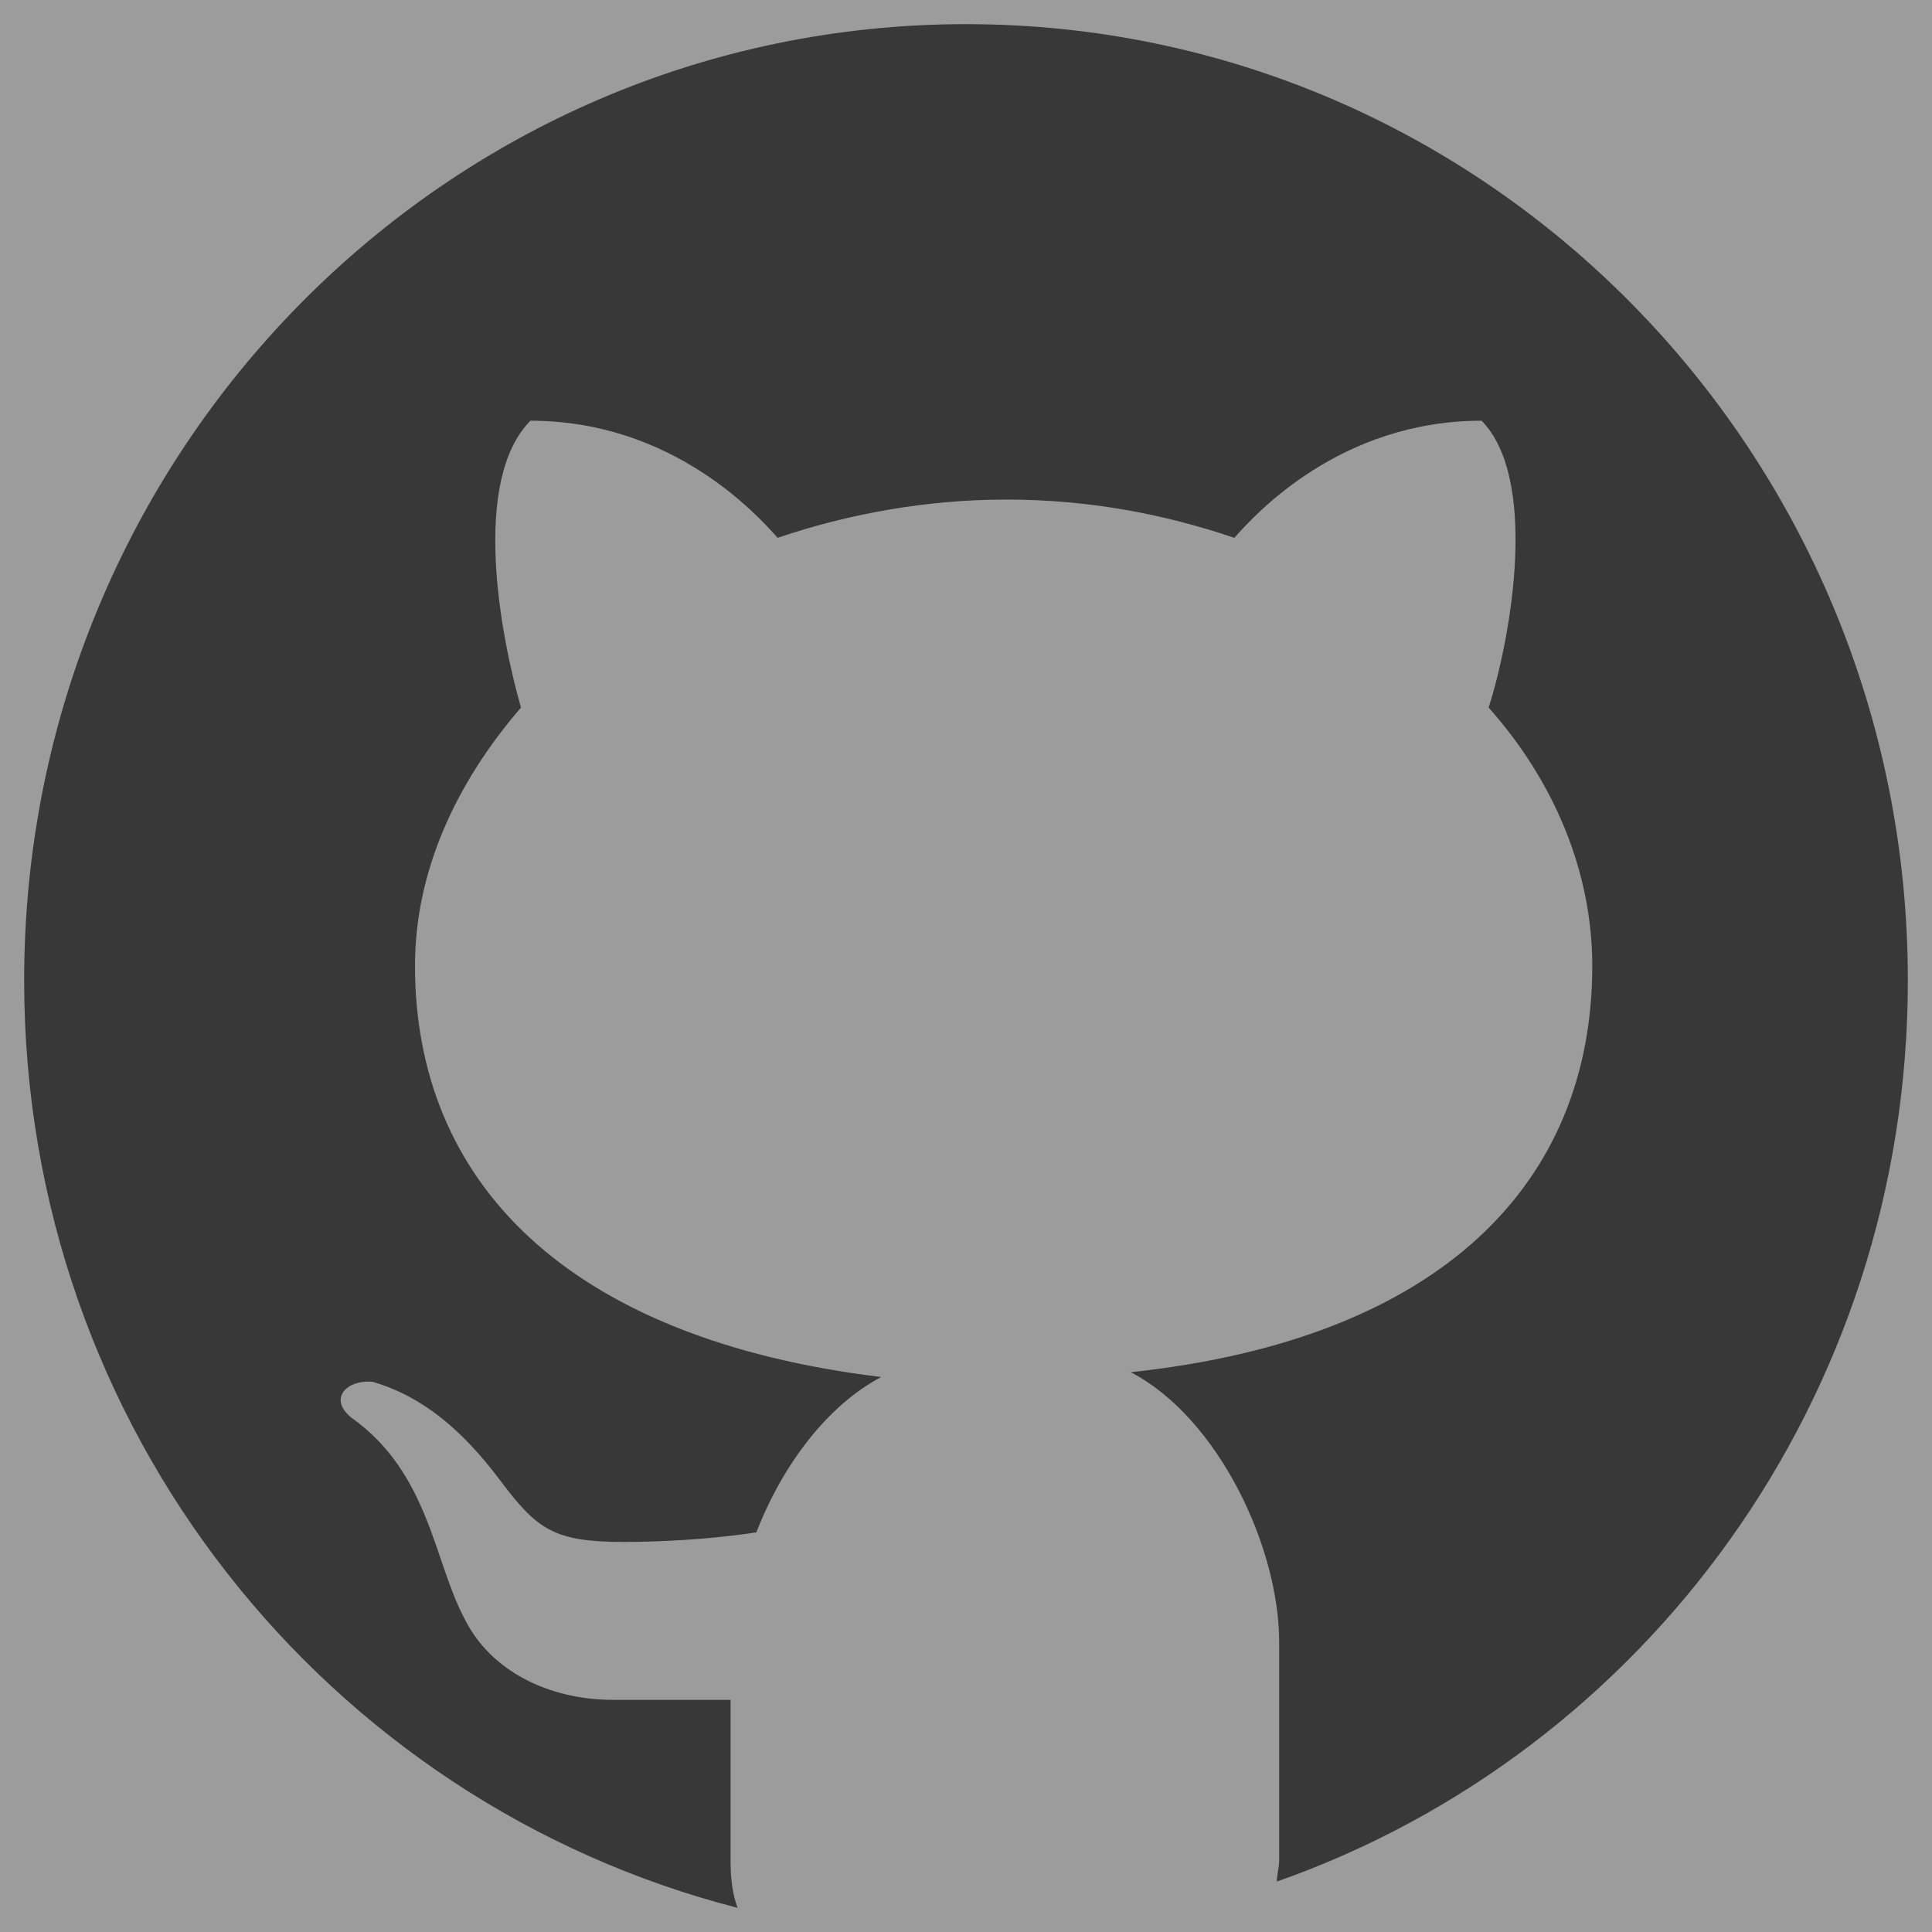 <svg width="80" height="80" viewBox="0 0 80 80" fill="none" xmlns="http://www.w3.org/2000/svg">
<rect x="0" y="0" width="80" height="80" fill="#808080" stroke="none"/>
<path d="M40 1C18.452 1 1 18.718 1 40.595C1 59.203 13.576 74.646 30.544 79C30.348 78.505 30.252 77.811 30.252 77.12V70.387H25.376C22.744 70.387 20.304 69.201 19.232 67.02C17.964 64.645 17.768 60.982 14.552 58.704C13.576 57.912 14.356 57.12 15.428 57.218C17.476 57.811 19.133 59.199 20.692 61.275C22.253 63.354 22.936 63.849 25.86 63.849C27.225 63.849 29.369 63.752 31.32 63.452C32.392 60.679 34.245 58.205 36.488 57.019C23.424 55.435 17.184 48.901 17.184 39.992C17.184 36.13 18.84 32.467 21.572 29.299C20.696 26.229 19.524 19.894 21.964 17.421C27.815 17.421 31.324 21.283 32.2 22.27C35.124 21.279 38.344 20.686 41.656 20.686C45.068 20.686 48.188 21.279 51.112 22.27C51.989 21.279 55.5 17.421 61.349 17.421C63.689 19.797 62.617 26.229 61.641 29.299C64.373 32.369 65.933 36.13 65.933 39.992C65.933 48.901 59.789 55.435 46.824 56.82C50.432 58.7 52.968 64.045 52.968 68.004V77.022C52.968 77.319 52.872 77.615 52.872 77.912C68.08 72.567 79 57.919 79 40.595C79 18.718 61.548 1 40 1Z" fill="black"/>
<path d="M0 0H80V80H0V0Z" fill="white" fill-opacity="0.22"/>
</svg>
